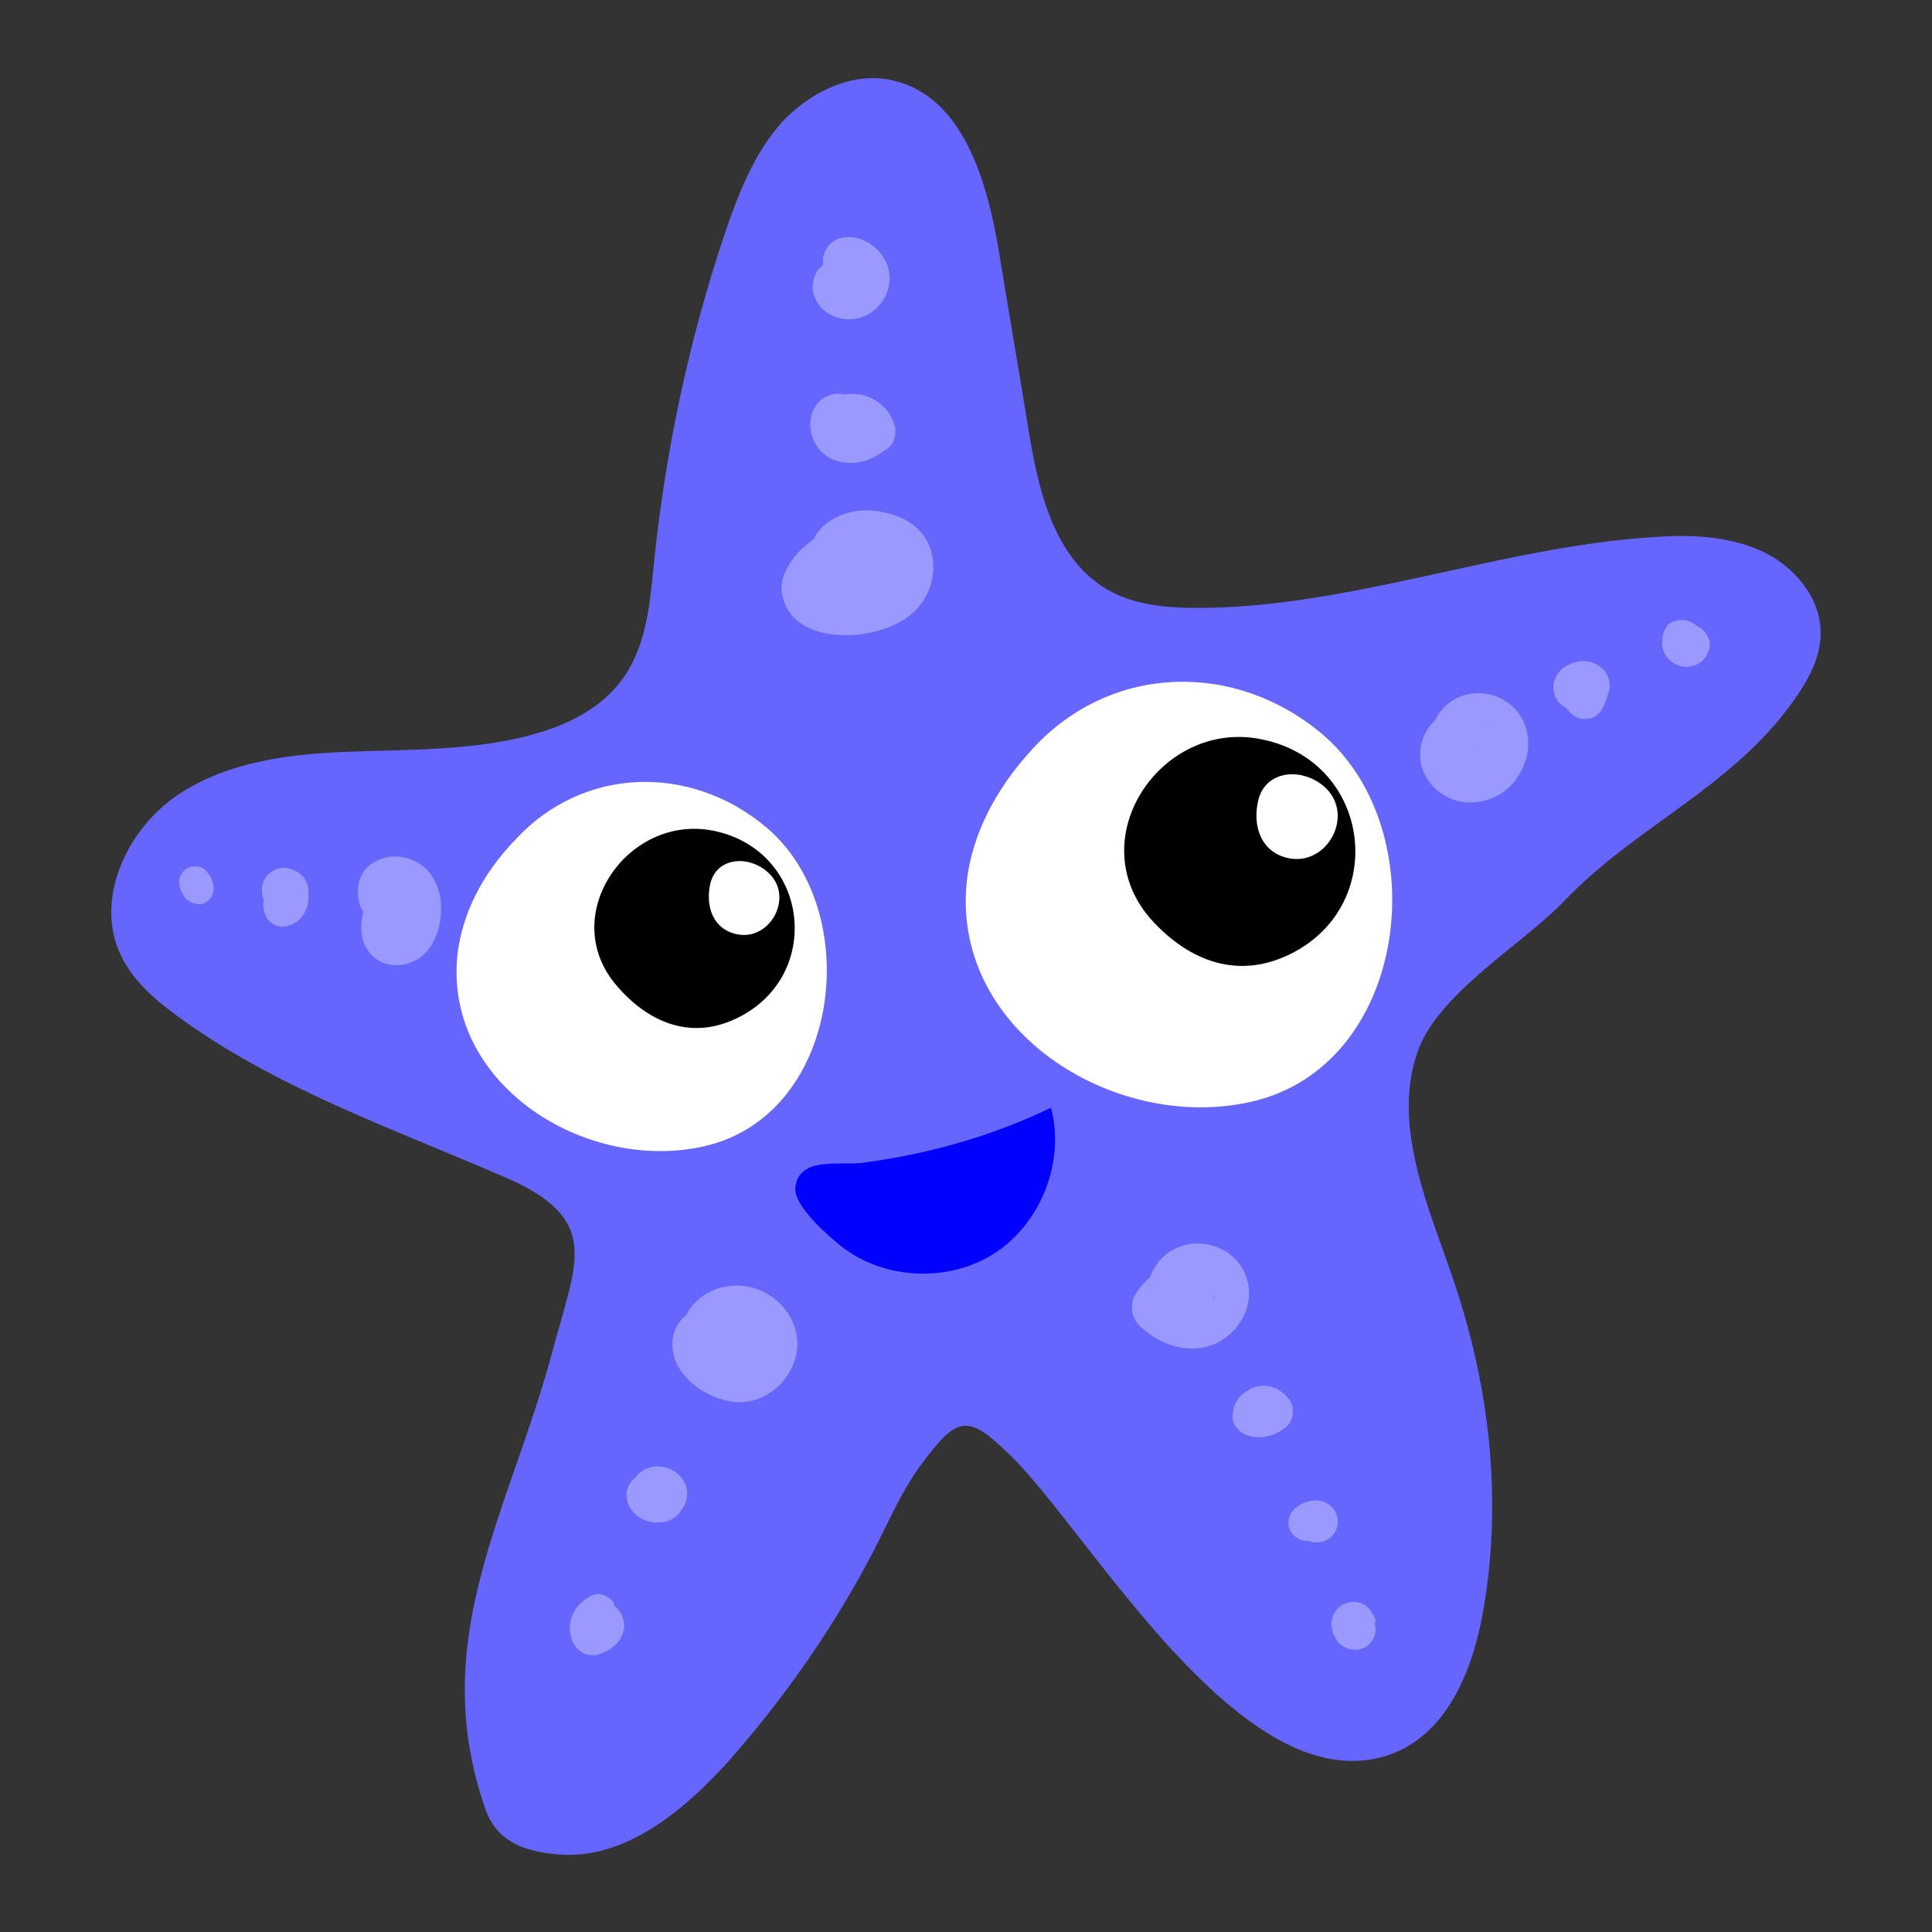 <?xml version="1.0" encoding="utf-8"?>
<!-- Generator: Adobe Illustrator 22.0.1, SVG Export Plug-In . SVG Version: 6.00 Build 0)  -->
<svg version="1.1" id="Layer_1" xmlns="http://www.w3.org/2000/svg" xmlns:xlink="http://www.w3.org/1999/xlink" x="0px" y="0px"
	 width="300px" height="300px" viewBox="0 0 300 300" style="enable-background:new 0 0 300 300;" xml:space="preserve">
<rect x="0" y="0" width="300" height="300" fill="#333333" stroke="none"/>
<path style="fill:#6666FF;" d="M188.6,262.8c-12.6-11.4-23.9-29-31.4-36.5c-6.9-6.8-8.4-6.7-14.3,1.3c-3.4,4.7-5.6,10.3-8.4,15.4
	c-5.9,10.9-13.1,21.1-21.3,30.4c-7.1,7.9-16.5,15.7-27.1,14.5c-5-0.5-9.1-2.1-10.8-7.2c-9.1-26.4,3.9-46,10.6-71.3
	c3.6-13.5,7.6-20.1-7.5-26.6c-17.5-7.6-35.8-13.9-51.1-25.2c-3.4-2.5-6.7-5.4-8.5-9.2c-4.2-8.6,0.8-19.5,8.7-24.9
	c8-5.4,18-6.5,27.6-6.8c12.8-0.5,34.8,0.4,42.5-12.7c3-5.1,3.4-11.2,4-17.1c1.8-17.2,5.4-34.1,10.9-50.5c2.1-6.2,4.5-12.4,8.8-17.3
	c4.4-4.8,11.1-8.1,17.4-6.6c10.8,2.5,14.6,15.6,16.4,26.5c1.5,9.2,3.1,18.5,4.6,27.7c1.5,9.3,3.9,19.8,12,24.7c4.3,2.6,9.5,3,14.5,3
	c23.8-0.1,46.8-9.5,70.6-11c5.6-0.4,11.4-0.2,16.6,2.1c5.1,2.3,9.4,7.3,9.3,12.9c0,3.4-1.6,6.6-3.5,9.4c-9.4,14.1-24.9,20.2-36.2,32
	c-6.5,6.8-19.5,14.3-22.8,23.3c-4.6,12.7,2.9,26.9,6.5,38.8c4.8,15.4,6.4,31.8,3.7,47.7c-1.5,9.1-5.3,19.1-13.9,22.6
	C207.1,275.9,197.5,270.9,188.6,262.8z"/>
<g>
	<path style="fill:#FFFFFF;" d="M71.1,147.7c-2.6,20.4,19.6,34.5,38.2,30.3c21.4-4.8,25.1-36.7,9.6-49.6
		c-11.7-9.8-28.3-9.4-38.8,1.9C74.6,136,71.9,142,71.1,147.7z"/>
	<path d="M114,158.3c14-6.3,11.9-26.2-3.2-29.3c-13.4-2.7-24.4,13.3-15,24.1C100.5,158.6,107,161.5,114,158.3z"/>
	<path style="fill:#FFFFFF;" d="M114.6,145.1c5,0.9,8.6-5.7,4.9-9.4c-3-3-8.2-2.7-9.2,1.5C109.5,140.7,110.7,144.4,114.6,145.1z"/>
</g>
<g>
	<path style="fill:#FFFFFF;" d="M150.2,136.2c-3,23.5,22.6,39.7,44,34.9c24.7-5.5,28.9-42.2,11-57.2c-13.5-11.3-32.6-10.8-44.7,2.2
		C154.3,122.8,151.1,129.7,150.2,136.2z"/>
	<path d="M199.6,148.5c16.2-7.2,13.7-30.2-3.7-33.7c-15.5-3.2-28.1,15.3-17.3,27.8C184.1,148.8,191.5,152.1,199.6,148.5z"/>
	<path style="fill:#FFFFFF;" d="M200.3,133.3c5.8,1,9.9-6.5,5.7-10.8c-3.4-3.4-9.4-3.1-10.6,1.7
		C194.4,128.2,195.8,132.5,200.3,133.3z"/>
</g>
<path style="fill:#0000FF;" d="M163.2,172c2.2,8.3-1.5,17.8-8.6,22.5s-17.3,4.3-24-1c-2-1.6-7.3-6.2-7.1-9c0.4-4.8,6.4-3.6,10.1-3.9
	C143.8,179.3,153.9,176.5,163.2,172z"/>
<path style="fill:#9999FF;" d="M186.3,197.4c-0.6-0.1-1.2-0.8-2-0.9c-1-0.2-2.1,0-3,0.3c-2.2,0.8-3.8,2.3-5,4.2
	c-0.9,1.5-0.6,3.6,0.6,4.8c3,3,7.6,4.6,11.7,2.9c3.9-1.7,6.3-6.1,5-10.2c-1.3-4.2-6.1-6.4-10.2-5c-5,1.7-7,8.1-3.4,12
	c2.4,2.6,7.1,1.3,7.9-2.1c0.1-0.6,0.7-2.2,0.5-2.5c0.5,0.9-1.2,2.2-1.9,2.3c-0.6,0.1-0.9,0-1.4-0.3c0.7,0.5,0.5,0.2-0.5-0.7
	c-0.3-0.4-0.3-0.9-0.2-1.3c0-0.2,0.1-0.3,0.2-0.4c-0.3,0.5-0.3,0.5-0.2,0.2c-0.1-0.1,0.5-0.2,0.4-0.2c-1.1-0.2-1.9-0.4-3-1
	c0.6,1.5,1.2,3,1.8,4.5c0.5-1.9,2.1-3.1,3.1-4.8c-0.3,0.2-0.6,0.4-0.9,0.7c0.2-0.1,0.3-0.1,0.5-0.2
	C187.4,199.4,187.6,197.7,186.3,197.4L186.3,197.4z"/>
<path style="fill:#9999FF;" d="M197,215.9c-1.1-0.7-2.6-0.5-3.7,0.3c-1.3,0.9-1.8,2.1-1.9,3.6c-0.1,1.5,1.1,2.7,2.4,3.1
	c2.1,0.7,4.4,0,6-1.4c1-0.9,1.3-2.9,0.5-4c-0.7-1-1.5-1.7-2.7-2.1c-0.9-0.3-1.9-0.3-2.8,0c-1.6,0.5-2.9,2.3-2.3,4
	c0.3,0.8,0.8,1.6,1.5,2c0.8,0.4,1.6,0.5,2.5,0.3c0,0,0.1,0,0.1,0c-0.3,0-0.6,0.1-0.9,0.1c0.1,0,0.3,0,0.4,0c-0.3,0-0.6-0.1-0.9-0.1
	c0.2,0,0.4,0.1,0.6,0.1c-0.3-0.1-0.5-0.2-0.8-0.3c0.1,0.1,0.5,0.3,0,0c-0.5-0.3-0.1-0.1,0,0c0-1.6,0-3.1,0-4.7
	c-0.3,0.3,0.3-0.2,0.3-0.2c0,0.1-0.3,0.2-0.3,0.2c-0.3,0.2,0.7-0.2,0.3-0.2c-0.1,0-0.3,0.1-0.4,0.1c0.3,0,0.6-0.1,0.9-0.1
	c-0.3,0-0.5,0-0.8,0c0.3,0,0.6,0.1,0.9,0.1c-0.2,0-0.3-0.1-0.5-0.1c0.8,1,1.6,2.1,2.4,3.1c0-0.1,0-0.2,0-0.3c0,0.3-0.1,0.6-0.1,0.9
	c0-0.2,0.1-0.4,0.2-0.6c0.2-0.7-0.2,0.4-0.1,0.1c0.2-0.6,0.4-0.9,0.4-1.6C198.4,217.3,197.9,216.4,197,215.9L197,215.9z"/>
<path style="fill:#9999FF;" d="M201.6,237.9c0.8,1.2,2.2,1.9,3.7,1.5c1.6-0.4,2.6-1.9,2.4-3.6c-0.2-1.1-0.8-2-1.9-2.5
	c-0.5-0.2-1.1-0.4-1.7-0.3c-1.2,0.1-2.2,0.5-3.1,1.3c-0.2,0.2-0.3,0.4-0.5,0.6c-0.2,0.3-0.3,0.7-0.4,1.1c-0.1,0.7,0,1.3,0.4,1.9
	c0.2,0.4,0.4,0.6,0.8,0.8c0.3,0.3,0.7,0.4,1,0.5c0.5,0.1,1.1,0.1,1.6,0c0.5-0.1,1-0.4,1.3-0.8c0,0,0.1-0.1,0.1-0.1
	c-0.2,0.2-0.4,0.3-0.6,0.5c0.1-0.1,0.2-0.1,0.3-0.2c-0.2,0.1-0.5,0.2-0.7,0.3c0.1,0,0.2-0.1,0.4-0.1c-0.3,0-0.5,0.1-0.8,0.1
	c0.1,0,0.2,0,0.4,0c-0.3,0-0.5-0.1-0.8-0.1c0.1,0,0.2,0,0.3,0.1c-0.6-0.5-1.2-0.9-1.8-1.4c0,0,0,0.1,0,0.1c-0.1-0.2-0.2-0.5-0.3-0.7
	c0,0,0,0,0,0c0-0.3-0.1-0.5-0.1-0.8c0,0,0,0,0,0c0-0.3,0.1-0.5,0.1-0.8c0,0,0,0,0,0c0.1-0.2,0.2-0.5,0.3-0.7c0,0,0,0,0,0.1
	c0.2-0.2,0.3-0.4,0.5-0.6c0,0,0,0,0,0c0.2-0.2,0.4-0.3,0.6-0.5c0,0-0.1,0-0.1,0.1c0.2-0.1,0.5-0.2,0.7-0.3c-0.3,0.1-0.4,0.1-0.9,0.3
	c-0.4,0.3-0.4,0.3-0.7,0.5c0.2-0.2,0.4-0.3,0.6-0.5c0,0-0.1,0-0.1,0.1c0.2-0.1,0.5-0.2,0.7-0.3c0,0,0,0,0,0
	c-0.9,0.3-1.5,0.8-1.8,1.6C201.1,236.2,201.1,237.2,201.6,237.9L201.6,237.9z"/>
<path style="fill:#9999FF;" d="M211.2,248.9c-1.2-0.4-2.8,0-3.6,1c-0.7,0.9-1,1.8-0.8,2.9c0.1,0.8,0.5,1.5,1,2.2
	c1.2,1.3,3.2,1.6,4.6,0.5c1-0.8,1.4-2,1.1-3.2c-0.1-0.5-0.5-1.2-0.9-1.6c-0.9-0.8-2.3-1.2-3.4-0.4c-0.4,0.3-0.8,0.6-1,1
	c-0.4,0.5-0.5,1.6-0.3,2.2c0,0.1,0,0.1,0.1,0.2c0-0.3-0.1-0.5-0.1-0.8c0,0,0,0.1,0,0.1c0-0.3,0.1-0.5,0.1-0.8c0,0.3-0.1,0.6-0.1,0.8
	c0-0.3,0.1-0.5,0.1-0.8c0,0,0,0,0,0.1c0.1-0.2,0.2-0.5,0.3-0.7c0,0,0,0,0,0c0.2-0.2,0.3-0.4,0.5-0.6c0,0,0,0,0,0
	c0.2-0.2,0.4-0.3,0.6-0.5c0,0,0,0,0,0c0.2-0.1,0.5-0.2,0.7-0.3c0,0-0.1,0-0.1,0c0.3,0,0.5-0.1,0.8-0.1c0,0-0.1,0-0.1,0
	c0.3,0,0.5,0.1,0.8,0.1c-0.1,0-0.1,0-0.2-0.1c0.2,0.1,0.5,0.2,0.7,0.3c-0.1,0-0.1-0.1-0.2-0.1c0.2,0.2,0.4,0.3,0.6,0.5
	c-0.1-0.1-0.1-0.1-0.2-0.2c0.2,0.2,0.3,0.4,0.5,0.6c-0.1-0.1-0.1-0.2-0.2-0.3c0.1,0.2,0.2,0.5,0.3,0.7c0-0.1,0-0.1-0.1-0.2
	c0,0.3,0.1,0.5,0.1,0.8c0-0.1,0-0.2,0-0.2c0,0.3-0.1,0.5-0.1,0.8c0.1-0.3,0.1-0.7,0.1-1c0,0.3-0.1,0.5-0.1,0.8c0-0.1,0-0.1,0.1-0.2
	c-0.1,0.2-0.2,0.4-0.3,0.7c0,0,0-0.1,0.1-0.1c-0.1,0.2-0.3,0.4-0.4,0.6c0-0.1,0.1-0.1,0.2-0.2c-0.2,0.1-0.4,0.3-0.5,0.4
	c0.1-0.1,0.2-0.1,0.3-0.2c-0.2,0.1-0.4,0.2-0.6,0.3c0,0,0.1,0,0.1,0c1-0.3,1.9-1.3,1.9-2.4C213,250.2,212.3,249.2,211.2,248.9
	L211.2,248.9z"/>
<path style="fill:#9999FF;" d="M112.8,208.1c0.5-3.1-2.2-6-5.4-4.4c-3,1.5-3.7,5.2-2.3,8.1c1.6,3.2,5.4,5.5,8.9,5.9
	c3.5,0.3,6.7-1.5,8.5-4.5c4.3-7.1-2.7-15.2-10.4-13.3c-4.2,1-7.4,5.2-6,9.6c1.6,4.8,8.8,7,12.3,3c1.8-2,2-6.1-1-7.4
	c-0.8-0.4-1.6-0.7-2.5-0.9c-0.4-0.1-0.7-0.1-1.1,0c-2.1,0.1-1.9,1.9,0.9,5.5c-0.3-0.2-0.2,0.4,0.2,0c-0.1,0.1-1.1,0.2-0.4,0.1
	c0.9-0.1-0.5,0.1-0.1-0.2c0.1,0.1,0.2,0.2,0.4,0.4c-0.2-0.3-0.3-0.5-0.5-0.8c0.3,0.3,0.1,0.4,0.1,0.5c-0.1,0.7,0-0.1,0.1-0.1
	c0,0,0.1-0.1,0.1-0.1c-0.5,0.3-0.6,0.3-0.2,0.2c0.4-0.1,0.3-0.1-0.1-0.1c-0.7-0.1-1.5-0.3-2.2-0.7c0.2,0.1-0.7-0.5-0.8-0.5
	c-0.1,0-0.1,1.5-0.7,1.2c0.3,0.2,1.6-1.5,1.7-1.6c-0.5,0.4-1,0.7-1.4,1.1c0.2-0.1,0.4-0.1,0.5-0.2c-0.5-0.1-0.9-0.1-1.4-0.2
	c0,0,0,0,0,0C110.8,209.3,112.5,209.5,112.8,208.1L112.8,208.1z"/>
<path style="fill:#9999FF;" d="M101.8,228.5c-0.8,0-1.6,0.3-2.3,0.7c1.1,1.1,2.3,2.3,3.4,3.4c-0.3,0.4-0.4,0.5-0.2,0.3
	c-0.4,0.3-0.5,0.4-0.3,0.3c0.5-0.3-0.6,0.2-0.2,0.1c0.4-0.1-0.9,0-0.2,0c0.5,0-0.8-0.1-0.3,0c0.6,0.2-0.6-0.3-0.2-0.1
	c0.6,0.3-0.5-0.5-0.2-0.2c0.2,0.2,0.1,0.1-0.3-0.4c0.1,0.2,0.1,0.1-0.2-0.4c0.1,0.3,0.1,0.1,0-0.5c0,0.2,0,0.1,0-0.2
	c0.1-0.3,0.1-0.4,0-0.2c0.3-0.5,0.3-0.7,0.2-0.4c0.6-1,1.7-1.3,2.8-1.1c-0.4-0.1-0.8-0.1-1.2-0.1c-0.5,0,1,0.2,0.4,0.1
	c-0.5-0.2-0.1-0.2,0.4,0.2c-0.1,0-0.1-0.1-0.2-0.1c-0.3-0.2-0.1-0.1,0.4,0.4c-0.1-0.1-0.2-0.2-0.3-0.3c-0.2-0.2-0.1-0.1,0.4,0.5
	c-0.2-0.3-0.4-0.5-0.6-0.8c-1-1-2.5-1.2-3.7-0.7c-1.2,0.5-2.1,1.7-2.1,3.1c0,2.7,2.6,4.5,5.1,4.3c0.7,0,1.5-0.2,2.1-0.6
	c0.3-0.2,0.6-0.4,0.8-0.7c0.2-0.2,0.3-0.4,0.5-0.6c0.2-0.2,0.1-0.1-0.3,0.4c0.1,0,0.5-0.7,0.6-0.8c0.2-0.3,0.3-0.6,0.4-0.9
	c0.1-0.4,0.2-0.9,0.2-1.4c-0.1-2.4-2.2-4-4.4-4.1c-2.1-0.1-4.3,1.4-4.1,3.7c0.1,1.3,0.9,2.3,2.2,2.5c1.3,0.2,2.3-0.6,2.7-1.8
	c-0.5,0.7-0.5,0.8-0.3,0.5c-0.2,0.2-0.3,0.2-0.1,0.1C104.8,231.5,104,228.6,101.8,228.5L101.8,228.5z"/>
<path style="fill:#9999FF;" d="M92.3,247.6c-2.8,1-4.6,4.1-3.5,7c0.6,1.7,2.2,2.8,4.1,2.3c2.6-0.7,4.9-3.2,3.7-6
	c-1.1-2.7-5.3-3.2-6.8-0.5c-1.1,1.9,0,4,1.9,4.7c0.2,0.1,0.3,0.1,0.5,0.1c0.7,0.1,0.6,0.1-0.2,0c0,0,0.1,0,0.1,0
	c-1.2-0.4-1.9-1.3-2.1-2.8c0.2-0.6,0.3-1.2,0.5-1.7c-0.1,0.1-0.2,0.2-0.3,0.4c0.3-0.4,0.4-0.5,0.2-0.3c-0.2,0.2-0.1,0.1,0.3-0.2
	c-0.1,0.1-0.2,0.2-0.4,0.2c1.5,0.4,3,0.8,4.5,1.2c0,0-0.2-0.3-0.2-0.3c0.1,0,0.2,0.7,0.1,0.2c0,0-0.1-0.4-0.1-0.4
	c0.2,0.1-0.1,0.8,0.1,0.1c0.1-0.4-0.2,0.6,0,0.2c0-0.1,0.1-0.3,0.1-0.4c0-0.3-0.2,0.4-0.1,0.1c0.1-0.1,0.3-0.4,0,0
	c0.7-0.8,1-2,0.4-2.9C94.5,247.9,93.3,247.3,92.3,247.6L92.3,247.6z"/>
<path style="fill:#9999FF;" d="M229.6,111.2c-2.1-1.5-5.1-0.9-6.9,0.8c-2.2,2.1-2.8,5.5-1.5,8.2c3,5.9,11.1,5.7,14.5,0.4
	c1.8-2.7,2.2-6.2,0.6-9.1c-1.8-3.1-5.4-4.5-8.8-3.6c-3.6,1-6.1,4.8-5.2,8.5c1,4.3,6.4,7.5,10,3.8c1.6-1.6,1.5-3.6,0.7-5.5
	c-0.3-0.6-0.7-1.1-1.2-1.5c-0.3-0.3-0.7-0.5-1-0.8c0.1,0.1,0.2,0.1,0.3,0.2c1,1.2,1.1,2.4,0.4,3.4c-0.2,0.7-0.7,1.1-1.4,1.2
	c0.7-0.3-0.1,0-0.7-0.2c-0.8-0.2-0.5-0.3-0.9-0.6c0.5,0.3,0.2,0.6,0.1,0.2c-0.1-0.5,0.1-0.1-0.1,0c-0.4,0.2-0.3,0.4-0.7,0.1
	c-0.1-0.1-0.5-0.6-0.6-0.8c-0.2-1,1.1-1.9,2-2.1C230.5,113.6,230.6,112,229.6,111.2L229.6,111.2z"/>
<path style="fill:#9999FF;" d="M242.7,108.4c0,0.5,0.1,0.9,0.4,1.3c0,0.1,0.1,0.2,0.2,0.3c0.1,0.1,0.7,1,0.2,0.2
	c-0.1-0.4-0.2-0.7-0.3-1.1c0.1,1.2,0.8,2,1.9,2.4c0.6,0.2,1.4,0.2,2,0c1.8-0.5,2.2-2.6,2.7-4.1c0.4-1.1,0-2.7-0.9-3.5
	c-0.6-0.5-1.1-0.9-1.9-1.1c-0.8-0.2-1.6-0.2-2.3,0c-0.8,0.2-1.8,0.7-2.4,1.3c-0.6,0.7-1.1,1.6-1.1,2.6c0,0.9,0.4,2,1.1,2.6
	c1.4,1.3,3.7,1.4,5.1,0c0,0,0.1-0.1,0.1-0.1c-0.2,0.2-0.5,0.4-0.7,0.6c0.1-0.1,0.2-0.1,0.2-0.1c-0.3,0.1-0.6,0.2-0.9,0.4
	c0.1-0.1,0.3-0.1,0.4-0.1c-0.3,0-0.6,0.1-1,0.1c0.5-0.1,1-0.1,1.5-0.2c-0.3,0-0.6,0.1-1,0.1c0.1,0,0.1,0,0.2,0
	c-1.1-0.9-2.3-1.7-3.4-2.6c0.2,0.7,0.4,1.5,0.7,2.2c0.1-0.7,0.2-1.4,0.3-2.1c0.1-0.1,0.2-0.3,0.3-0.4c-0.1,0.1-0.1,0.1,0.1-0.1
	c0.4-0.3,0.1-0.1,0-0.1c-0.4,0.2-0.7,0.6-1,1c0.4-0.3,0.9-0.7,1.3-1c0.4,0,0.5,0,0.3,0c0.3,0.1,0.4,0.1,0.3,0c-0.1,0-0.1,0,0.2,0.1
	c-0.2-0.1-0.1-0.1,0.1,0.1c-0.5-0.4-1.1-0.6-1.8-0.3C243.2,107.1,242.7,107.7,242.7,108.4L242.7,108.4z"/>
<path style="fill:#9999FF;" d="M258.2,98.7c-0.1,0.8-0.2,1.3,0,2.1c0.4,1.2,1.3,2.2,2.6,2.6c0.7,0.2,1.5,0.2,2.1,0
	c1.5-0.4,2.6-1.8,2.5-3.3c-0.3,0.8-0.6,1.5-0.9,2.3c0.2-0.2,0.4-0.5,0.6-0.8c0.1-0.2,0.2-0.5,0.3-0.7c0-0.3,0.1-0.6,0.1-0.8
	c0-0.7-0.3-1.3-0.7-1.9c-0.3-0.4-0.7-0.7-1.3-1c-0.2-0.1-0.5-0.2-0.8-0.2c-0.4-0.1-0.8-0.1-1.2,0.1c0,0,0,0-0.1,0
	c0.3,0,0.6-0.1,0.8-0.1c0,0-0.1,0-0.1,0c0.9,0.5,1.8,1.1,2.8,1.6c-0.4-0.9-1.4-1.4-2.2-1.7c0.3,0.1,0.5,0.2,0.8,0.3
	c-0.1,0-0.1,0-0.2-0.1c0.2,0.2,0.5,0.4,0.7,0.5c-0.6-0.5-0.9-0.7-1.7-1c0.3,0.1,0.6,0.2,0.8,0.4c0,0-0.1,0-0.1-0.1
	c0.2,0.2,0.5,0.4,0.7,0.5c0,0-0.1,0-0.1-0.1c0.2,0.2,0.4,0.5,0.5,0.7c0,0,0-0.1-0.1-0.1c-0.2-0.2-0.4-0.5-0.5-0.7
	c-0.2-0.2-0.5-0.4-0.7-0.5c-0.7-0.4-1.4-0.5-2.2-0.4c-0.6,0.1-1.1,0.3-1.6,0.7C258.8,97.3,258.3,98,258.2,98.7L258.2,98.7z"/>
<path style="fill:#9999FF;" d="M135.6,85.5c-2.1-8.6-15.2,0.1-14.2,6.5c1.3,8.7,15.1,7.8,20.2,3.3c2.7-2.3,4-6.2,3-9.7
	c-1.2-4.1-5-5.9-9-6.3c-4.1-0.4-8.6,1.5-9.8,5.8c-1.3,4.6,2,9.2,6.7,9.5c4.7,0.3,6.6-5.8,3.7-8.9c-0.8-0.8,0.4,0.4,0.3,0.9
	c-0.2,0.9-0.5,1.8-0.7,2.8c1.5-3.4-0.9,1-0.9,0.6c0-0.1,1.3,0.1,1.4,0c0.1-0.1-1.3-1.5-1.2-1.5c-0.5-0.2-5.3,2-5.8,0.9
	c0.2,0.7,0.4,1.4,0.6,2.1c-0.2-1.8,2.8-2.7,4.2-3.1C135.2,88,135.9,86.7,135.6,85.5L135.6,85.5z"/>
<path style="fill:#9999FF;" d="M133.8,63.4c-0.4-0.3-0.6-0.7-0.9-1c-0.6-0.6-1.2-1.1-2.1-1.2c-1-0.2-2,0.1-2.9,0.6
	c-1.9,1.2-2.5,3.8-1.8,5.9c0.7,2.3,2.6,3.8,4.9,4.1c2.7,0.4,4.9-0.7,7-2.3c0.9-0.7,1.3-2.4,0.9-3.5c-0.7-2.2-2.3-3.8-4.4-4.5
	c-2.2-0.7-5.5-0.4-6.5,2c-0.9,2-0.3,4.6,2.1,5.2c0.6,0.1,1.1,0.2,1.7,0.1c1.5-0.2-0.4,0,0.1,0c0.8-0.1,1.6-0.1,0.6-0.1
	c0.7,0-0.6-0.2-0.2-0.1c0.1,0,0.2,0,0.2,0.1c0.2,0.1,0.2,0-0.1-0.1c-0.3-0.1-0.3-0.1,0,0c0.1,0,0.1,0.1,0.2,0.1c0,0-0.6-0.5-0.2-0.1
	c-0.6-0.6-0.2-0.2-0.1,0.1c0.2-1.5,0.4-2.9,0.6-4.4c-0.1,0.1-0.3,0.3-0.5,0.4c0.3-0.2,0.3-0.2-0.1,0c-0.2,0.1-0.4,0.2-0.6,0.3
	c0.4-0.2,0.3-0.2,0,0c-0.4,0.1-0.4,0.1,0,0c-0.4,0-0.4,0,0,0c0.3,0.2,0.3,0.2,0,0c0.4,0.3,0.4,0.4,0.3,0.2c-0.2-0.2-0.1-0.1,0.2,0.3
	c-0.2-0.3-0.1-0.2,0.1,0.2c0-0.1-0.1-0.3-0.1-0.4c0.1,0.5,0.1,0.6,0.1,0.2c-0.1,1.2-0.1-0.1,0.1-0.1c-0.1,0.3-0.2,0.5-0.4,0.7
	c0.2-0.2,0.2-0.2-0.1,0c-0.5,0.1-0.9,0.2-1.4,0.4c0.9,0,1.7-0.1,2.5-0.5c-0.3,0.1-0.7,0.2-1,0.3c0.4,0,0.7,0,1.1,0
	C134.7,66.4,134.9,64.2,133.8,63.4L133.8,63.4z"/>
<path style="fill:#9999FF;" d="M133.9,44.7c0-0.1,0.1-0.3,0.2-0.4c0.4-0.9,0-2.3-0.8-2.9c-1.3-1.2-3.2-1.7-4.9-0.7
	c-1.7,1-2.5,2.9-2.1,4.8c0.9,3.5,4.8,4.9,7.9,3.6c2.9-1.2,4.6-4.5,3.7-7.6c-0.9-3-4.3-5.4-7.5-4.5c-1.7,0.5-2.8,2.2-2.6,4
	c0.3,1.9,1.7,2.9,3.5,3.1c0.1,0,0.5,0,0.5,0c-0.1-0.1-0.8-0.1-0.2,0c-0.2-0.1-0.5-0.3-0.1,0c-0.2-0.1-0.4-0.4-0.1-0.1
	c-0.2-0.2-0.2-0.4-0.1-0.1c-0.1-0.3-0.2-0.5-0.2-0.8c0-0.3,0.2-0.5,0-0.1c0.1-0.1,0.5-0.7,0.3-0.5c-0.4,0.3,0.5-0.3,0.1,0
	c-0.4,0.2,0.6-0.1,0.1,0c-0.5,0.1,0.6,0,0.1,0c-0.4,0,0.3,0.1,0.4,0.1c0.5,0.2,0.4,0.4,0.7,0.9c0.5,0.6,0.4,1.2-0.3,1.8
	c-0.7,0.9-0.9,1.2-0.5,1c0.2-0.1-0.5,0.1-0.6,0.2c-0.7,0.2,0.6-0.1,0.8-0.1c-1-0.4-1.9-0.8-2.9-1.2c0,0,0.1,0.1,0.1,0.1
	C130.7,47.1,133.2,46.9,133.9,44.7L133.9,44.7z"/>
<path style="fill:#9999FF;" d="M62,137.4c-4.8-1.5-6.8,5.6-5.5,9c1.9,4.8,8.2,4.4,10.6,0.2c2.2-3.8,2-10-2-12.5
	c-2.2-1.4-5-1.5-7.2-0.1c-1.6,1-2.4,2.7-2.3,4.6c0,2.2,0.9,3.5,2.5,4.7c1.1,0.8,3,0.7,4.2,0c2-1.3,2.6-3,2.6-5.3
	c-0.5,1.1-0.9,2.2-1.4,3.3c-0.9,0.8-1.9,1-3,0.5c-0.1-0.1-0.2-0.2-0.4-0.3c0,0,0.2,0.7,0.3,0.9c0-0.1,0.1,0.7,0.1,0.7
	c0,0.1,0,0.2-0.1,0.3c0-0.2,0.2-0.3,0.5-0.4c0.9-0.2,1.5,0.1,1.7,0.8c0-0.1-0.1-0.3-0.1-0.4c0-0.1,0.1-0.9,0.2-1
	c0.4-1.4,0.9-2.1,0.6-3.6C63.2,138.1,62.6,137.6,62,137.4L62,137.4z"/>
<path style="fill:#9999FF;" d="M43.4,136.6c-2.2,0.9-3.2,3.8-2,5.9c0.5,0.8,1.5,1.4,2.4,1.4c1.5-0.1,2.8-0.8,3.5-2.2
	c0.4-0.7,0.6-1.4,0.6-2.2c0-0.4-0.1-0.8-0.1-1.2c-0.1-0.7,0,0.7,0,0.3c-0.1,0.5-0.3,1.1-0.4,1.6c0,0,0,0,0,0c0.5-0.6,0.6-2,0.4-2.7
	c-0.3-0.9-0.8-1.6-1.6-2.1c-0.4-0.2-0.8-0.4-1.2-0.5c-1.6-0.6-3.5,0.5-4.1,2c-0.6,1.5-0.1,3.6,1.4,4.3c0.3,0.2,0.2,0-0.4-0.3
	c0.6,0.5,1.2,0.9,2,1c0.7,0.1,1.6,0,2.2-0.4c0,0,0,0,0,0c-0.8,0.1-1.7,0.2-2.5,0.3c-0.2-0.1-0.4-0.2-0.6-0.3
	c-0.4-0.4-0.7-0.7-1.1-1.1c0.4,0.6-0.2-0.6-0.1-0.2c-0.1-0.6-0.1-0.7-0.1-0.4c0,0.3,0,0.2,0.1-0.4c-0.2,0.7,0.3-0.5,0.1-0.1
	c0.2-0.3,0.4-0.5,0.7-0.7c-0.2,0.1-0.1,0.1,0.3-0.1c0.9,0.2,1.8,0.5,2.7,0.7c-0.2-0.2-0.3-0.3-0.5-0.5c-0.3-0.3,0.3,0.4-0.1-0.1
	c0.1,0.3,0.1,0.3,0,0.1c0-0.2-0.1-0.2,0,0c0-0.2,0-0.2,0-0.1c0-0.2,0.1-0.2,0-0.1C45.8,137.2,44.6,136.1,43.4,136.6L43.4,136.6z"/>
<path style="fill:#9999FF;" d="M27.9,137.6c0.1,0.5,0.3,0.9,0.5,1.3c0.2,0.2,0.3,0.5,0.5,0.7c0.5,0.5,1.2,0.7,1.9,0.8
	c0.8,0.1,1.6-0.5,2-1.1c0.4-0.7,0.5-1.5,0.2-2.4c-0.2-0.5-0.3-0.8-0.6-1.2c-0.4-0.5-0.8-1-1.5-1.1c-0.6-0.1-1.1-0.1-1.6,0.1
	C28.2,135.2,27.6,136.4,27.9,137.6L27.9,137.6z"/>
</svg>
